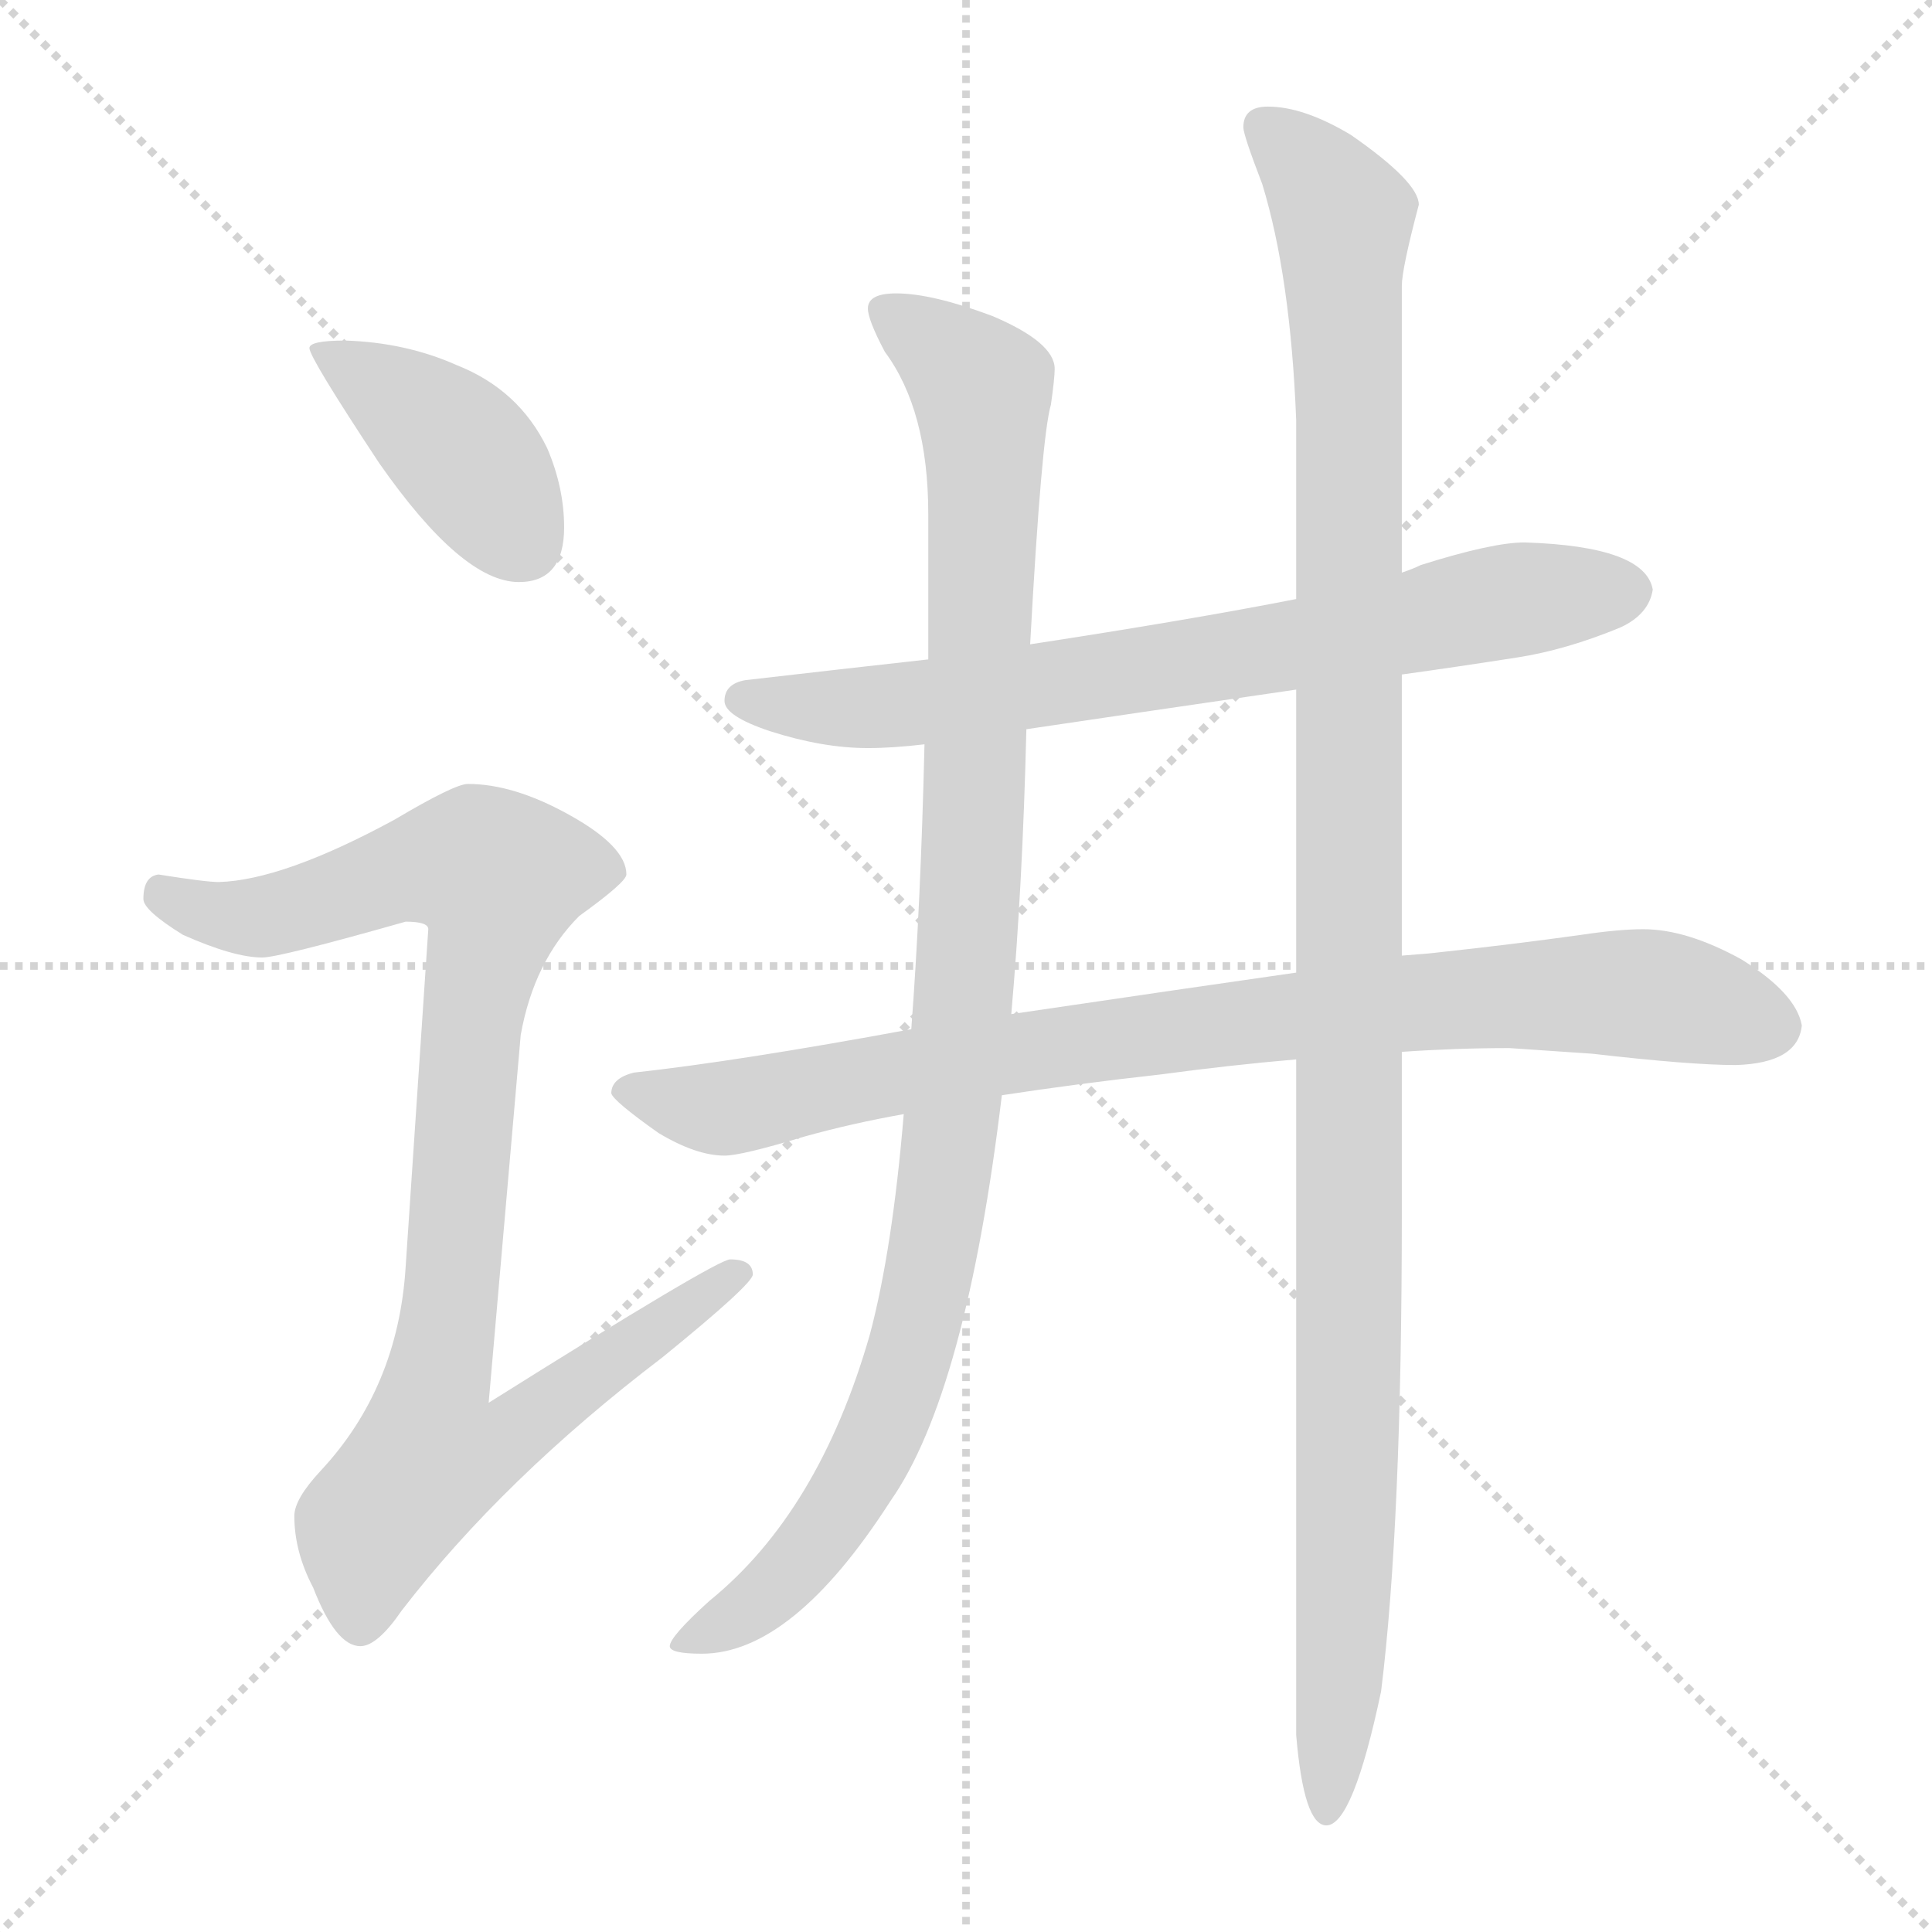 <svg xmlns="http://www.w3.org/2000/svg" version="1.1" viewBox="0 0 1024 1024">
  <g stroke="lightgray" stroke-dasharray="1,1" stroke-width="1" transform="scale(4, 4)">
    <line x1="0" y1="0" x2="256" y2="256" />
    <line x1="256" y1="0" x2="0" y2="256" />
    <line x1="128" y1="0" x2="128" y2="256" />
    <line x1="0" y1="128" x2="256" y2="128" />
  </g>
  <g transform="scale(1.0, -1.0) translate(0.0, -798.50)">
    <style type="text/css">
      
        @keyframes keyframes0 {
          from {
            stroke: blue;
            stroke-dashoffset: 408;
            stroke-width: 128;
          }
          57% {
            animation-timing-function: step-end;
            stroke: blue;
            stroke-dashoffset: 0;
            stroke-width: 128;
          }
          to {
            stroke: black;
            stroke-width: 1024;
          }
        }
        #make-me-a-hanzi-animation-0 {
          animation: keyframes0 0.582s both;
          animation-delay: 0s;
          animation-timing-function: linear;
        }
      
        @keyframes keyframes1 {
          from {
            stroke: blue;
            stroke-dashoffset: 926;
            stroke-width: 128;
          }
          75% {
            animation-timing-function: step-end;
            stroke: blue;
            stroke-dashoffset: 0;
            stroke-width: 128;
          }
          to {
            stroke: black;
            stroke-width: 1024;
          }
        }
        #make-me-a-hanzi-animation-1 {
          animation: keyframes1 1.004s both;
          animation-delay: 0.582s;
          animation-timing-function: linear;
        }
      
        @keyframes keyframes2 {
          from {
            stroke: blue;
            stroke-dashoffset: 730;
            stroke-width: 128;
          }
          70% {
            animation-timing-function: step-end;
            stroke: blue;
            stroke-dashoffset: 0;
            stroke-width: 128;
          }
          to {
            stroke: black;
            stroke-width: 1024;
          }
        }
        #make-me-a-hanzi-animation-2 {
          animation: keyframes2 0.844s both;
          animation-delay: 1.586s;
          animation-timing-function: linear;
        }
      
        @keyframes keyframes3 {
          from {
            stroke: blue;
            stroke-dashoffset: 872;
            stroke-width: 128;
          }
          74% {
            animation-timing-function: step-end;
            stroke: blue;
            stroke-dashoffset: 0;
            stroke-width: 128;
          }
          to {
            stroke: black;
            stroke-width: 1024;
          }
        }
        #make-me-a-hanzi-animation-3 {
          animation: keyframes3 0.96s both;
          animation-delay: 2.43s;
          animation-timing-function: linear;
        }
      
        @keyframes keyframes4 {
          from {
            stroke: blue;
            stroke-dashoffset: 1037;
            stroke-width: 128;
          }
          77% {
            animation-timing-function: step-end;
            stroke: blue;
            stroke-dashoffset: 0;
            stroke-width: 128;
          }
          to {
            stroke: black;
            stroke-width: 1024;
          }
        }
        #make-me-a-hanzi-animation-4 {
          animation: keyframes4 1.094s both;
          animation-delay: 3.389s;
          animation-timing-function: linear;
        }
      
        @keyframes keyframes5 {
          from {
            stroke: blue;
            stroke-dashoffset: 1166;
            stroke-width: 128;
          }
          79% {
            animation-timing-function: step-end;
            stroke: blue;
            stroke-dashoffset: 0;
            stroke-width: 128;
          }
          to {
            stroke: black;
            stroke-width: 1024;
          }
        }
        #make-me-a-hanzi-animation-5 {
          animation: keyframes5 1.199s both;
          animation-delay: 4.483s;
          animation-timing-function: linear;
        }
      
    </style>
    
      <path d="M 183 618 Q 164 618 164 614 Q 164 609 201 553 Q 245 490 275 490 Q 299 490 299 519 Q 299 540 290 561 Q 275 592 242 605 Q 215 617 183 618 Z" fill="lightgray" />
    
      <path d="M 248 383 Q 241 383 209 364 Q 150 332 116 331 Q 109 331 84 335 Q 76 334 76 322 Q 76 316 97 303 Q 124 291 139 291 Q 148 291 215 310 Q 227 310 227 306 L 215 127 Q 211 63 170 19 Q 156 4 156 -5 Q 156 -24 166 -43 Q 178 -74 191 -74 Q 200 -74 213 -55 Q 267 15 351 79 Q 399 118 399 123 Q 399 131 387 131 Q 380 131 259 55 L 276 250 Q 283 289 307 313 Q 332 331 332 335 Q 332 350 301 367 Q 272 383 248 383 Z" fill="lightgray" />
    
      <path d="M 687 481 Q 631 470 546 457 L 492 449 Q 447 444 395 438 Q 384 436 384 427 Q 384 419 408 411 Q 436 402 460 402 Q 473 402 490 404 L 544 412 Q 591 419 687 433 L 743 441 Q 772 445 804 450 Q 830 454 859 466 Q 874 473 876 486 Q 872 509 808 511 Q 791 511 753 499 Q 749 497 743 495 L 687 481 Z" fill="lightgray" />
    
      <path d="M 483 253 Q 391 236 336 230 Q 324 227 324 219 Q 325 215 349 198 Q 369 186 384 186 Q 393 186 426 196 Q 451 203 479 208 L 531 218 Q 570 224 615 229 Q 652 234 687 237 L 743 241 Q 772 243 800 243 L 844 240 Q 896 234 920 234 Q 953 235 955 255 Q 952 272 923 290 Q 894 306 871 306 Q 858 306 838 303 Q 802 298 765 294 Q 757 293 743 292 L 687 283 Q 631 275 536 261 L 483 253 Z" fill="lightgray" />
    
      <path d="M 546 457 Q 552 567 557 584 Q 559 598 559 603 Q 559 617 526 631 Q 494 643 475 643 Q 460 643 460 635 Q 460 629 469 612 Q 492 581 492 526 L 492 449 L 490 404 Q 488 319 483 253 L 479 208 Q 473 136 461 91 Q 434 -3 376 -50 Q 355 -69 355 -74 Q 355 -78 372 -78 Q 420 -78 472 3 Q 512 60 531 218 L 536 261 Q 542 329 544 412 L 546 457 Z" fill="lightgray" />
    
      <path d="M 672 742 Q 659 742 659 731 Q 659 727 669 701 Q 684 652 687 576 L 687 481 L 687 433 L 687 283 L 687 237 L 687 -121 Q 691 -169 703 -169 Q 717 -169 732 -98 Q 743 -10 743 156 L 743 241 L 743 292 L 743 441 L 743 495 L 743 647 Q 743 656 752 690 Q 752 702 716 727 Q 691 742 672 742 Z" fill="lightgray" />
    
    
      <clipPath id="make-me-a-hanzi-clip-0">
        <path d="M 183 618 Q 164 618 164 614 Q 164 609 201 553 Q 245 490 275 490 Q 299 490 299 519 Q 299 540 290 561 Q 275 592 242 605 Q 215 617 183 618 Z" />
      </clipPath>
      <path clip-path="url(#make-me-a-hanzi-clip-0)" d="M 168 613 L 214 586 L 245 559 L 277 511" fill="none" id="make-me-a-hanzi-animation-0" stroke-dasharray="280 560" stroke-linecap="round" />
    
      <clipPath id="make-me-a-hanzi-clip-1">
        <path d="M 248 383 Q 241 383 209 364 Q 150 332 116 331 Q 109 331 84 335 Q 76 334 76 322 Q 76 316 97 303 Q 124 291 139 291 Q 148 291 215 310 Q 227 310 227 306 L 215 127 Q 211 63 170 19 Q 156 4 156 -5 Q 156 -24 166 -43 Q 178 -74 191 -74 Q 200 -74 213 -55 Q 267 15 351 79 Q 399 118 399 123 Q 399 131 387 131 Q 380 131 259 55 L 276 250 Q 283 289 307 313 Q 332 331 332 335 Q 332 350 301 367 Q 272 383 248 383 Z" />
      </clipPath>
      <path clip-path="url(#make-me-a-hanzi-clip-1)" d="M 87 324 L 126 312 L 158 316 L 213 337 L 253 340 L 264 334 L 249 252 L 231 65 L 271 62 L 280 48 L 258 30 L 228 26 L 217 13 L 196 -14 L 191 -61" fill="none" id="make-me-a-hanzi-animation-1" stroke-dasharray="798 1596" stroke-linecap="round" />
    
      <clipPath id="make-me-a-hanzi-clip-2">
        <path d="M 687 481 Q 631 470 546 457 L 492 449 Q 447 444 395 438 Q 384 436 384 427 Q 384 419 408 411 Q 436 402 460 402 Q 473 402 490 404 L 544 412 Q 591 419 687 433 L 743 441 Q 772 445 804 450 Q 830 454 859 466 Q 874 473 876 486 Q 872 509 808 511 Q 791 511 753 499 Q 749 497 743 495 L 687 481 Z" />
      </clipPath>
      <path clip-path="url(#make-me-a-hanzi-clip-2)" d="M 394 428 L 494 426 L 691 457 L 797 480 L 863 485" fill="none" id="make-me-a-hanzi-animation-2" stroke-dasharray="602 1204" stroke-linecap="round" />
    
      <clipPath id="make-me-a-hanzi-clip-3">
        <path d="M 483 253 Q 391 236 336 230 Q 324 227 324 219 Q 325 215 349 198 Q 369 186 384 186 Q 393 186 426 196 Q 451 203 479 208 L 531 218 Q 570 224 615 229 Q 652 234 687 237 L 743 241 Q 772 243 800 243 L 844 240 Q 896 234 920 234 Q 953 235 955 255 Q 952 272 923 290 Q 894 306 871 306 Q 858 306 838 303 Q 802 298 765 294 Q 757 293 743 292 L 687 283 Q 631 275 536 261 L 483 253 Z" />
      </clipPath>
      <path clip-path="url(#make-me-a-hanzi-clip-3)" d="M 330 220 L 394 212 L 584 248 L 805 271 L 881 271 L 939 255" fill="none" id="make-me-a-hanzi-animation-3" stroke-dasharray="744 1488" stroke-linecap="round" />
    
      <clipPath id="make-me-a-hanzi-clip-4">
        <path d="M 546 457 Q 552 567 557 584 Q 559 598 559 603 Q 559 617 526 631 Q 494 643 475 643 Q 460 643 460 635 Q 460 629 469 612 Q 492 581 492 526 L 492 449 L 490 404 Q 488 319 483 253 L 479 208 Q 473 136 461 91 Q 434 -3 376 -50 Q 355 -69 355 -74 Q 355 -78 372 -78 Q 420 -78 472 3 Q 512 60 531 218 L 536 261 Q 542 329 544 412 L 546 457 Z" />
      </clipPath>
      <path clip-path="url(#make-me-a-hanzi-clip-4)" d="M 470 633 L 519 593 L 522 568 L 514 312 L 501 169 L 479 70 L 450 6 L 410 -44 L 360 -71" fill="none" id="make-me-a-hanzi-animation-4" stroke-dasharray="909 1818" stroke-linecap="round" />
    
      <clipPath id="make-me-a-hanzi-clip-5">
        <path d="M 672 742 Q 659 742 659 731 Q 659 727 669 701 Q 684 652 687 576 L 687 481 L 687 433 L 687 283 L 687 237 L 687 -121 Q 691 -169 703 -169 Q 717 -169 732 -98 Q 743 -10 743 156 L 743 241 L 743 292 L 743 441 L 743 495 L 743 647 Q 743 656 752 690 Q 752 702 716 727 Q 691 742 672 742 Z" />
      </clipPath>
      <path clip-path="url(#make-me-a-hanzi-clip-5)" d="M 670 732 L 712 684 L 716 126 L 713 -40 L 703 -162" fill="none" id="make-me-a-hanzi-animation-5" stroke-dasharray="1038 2076" stroke-linecap="round" />
    
  </g>
</svg>